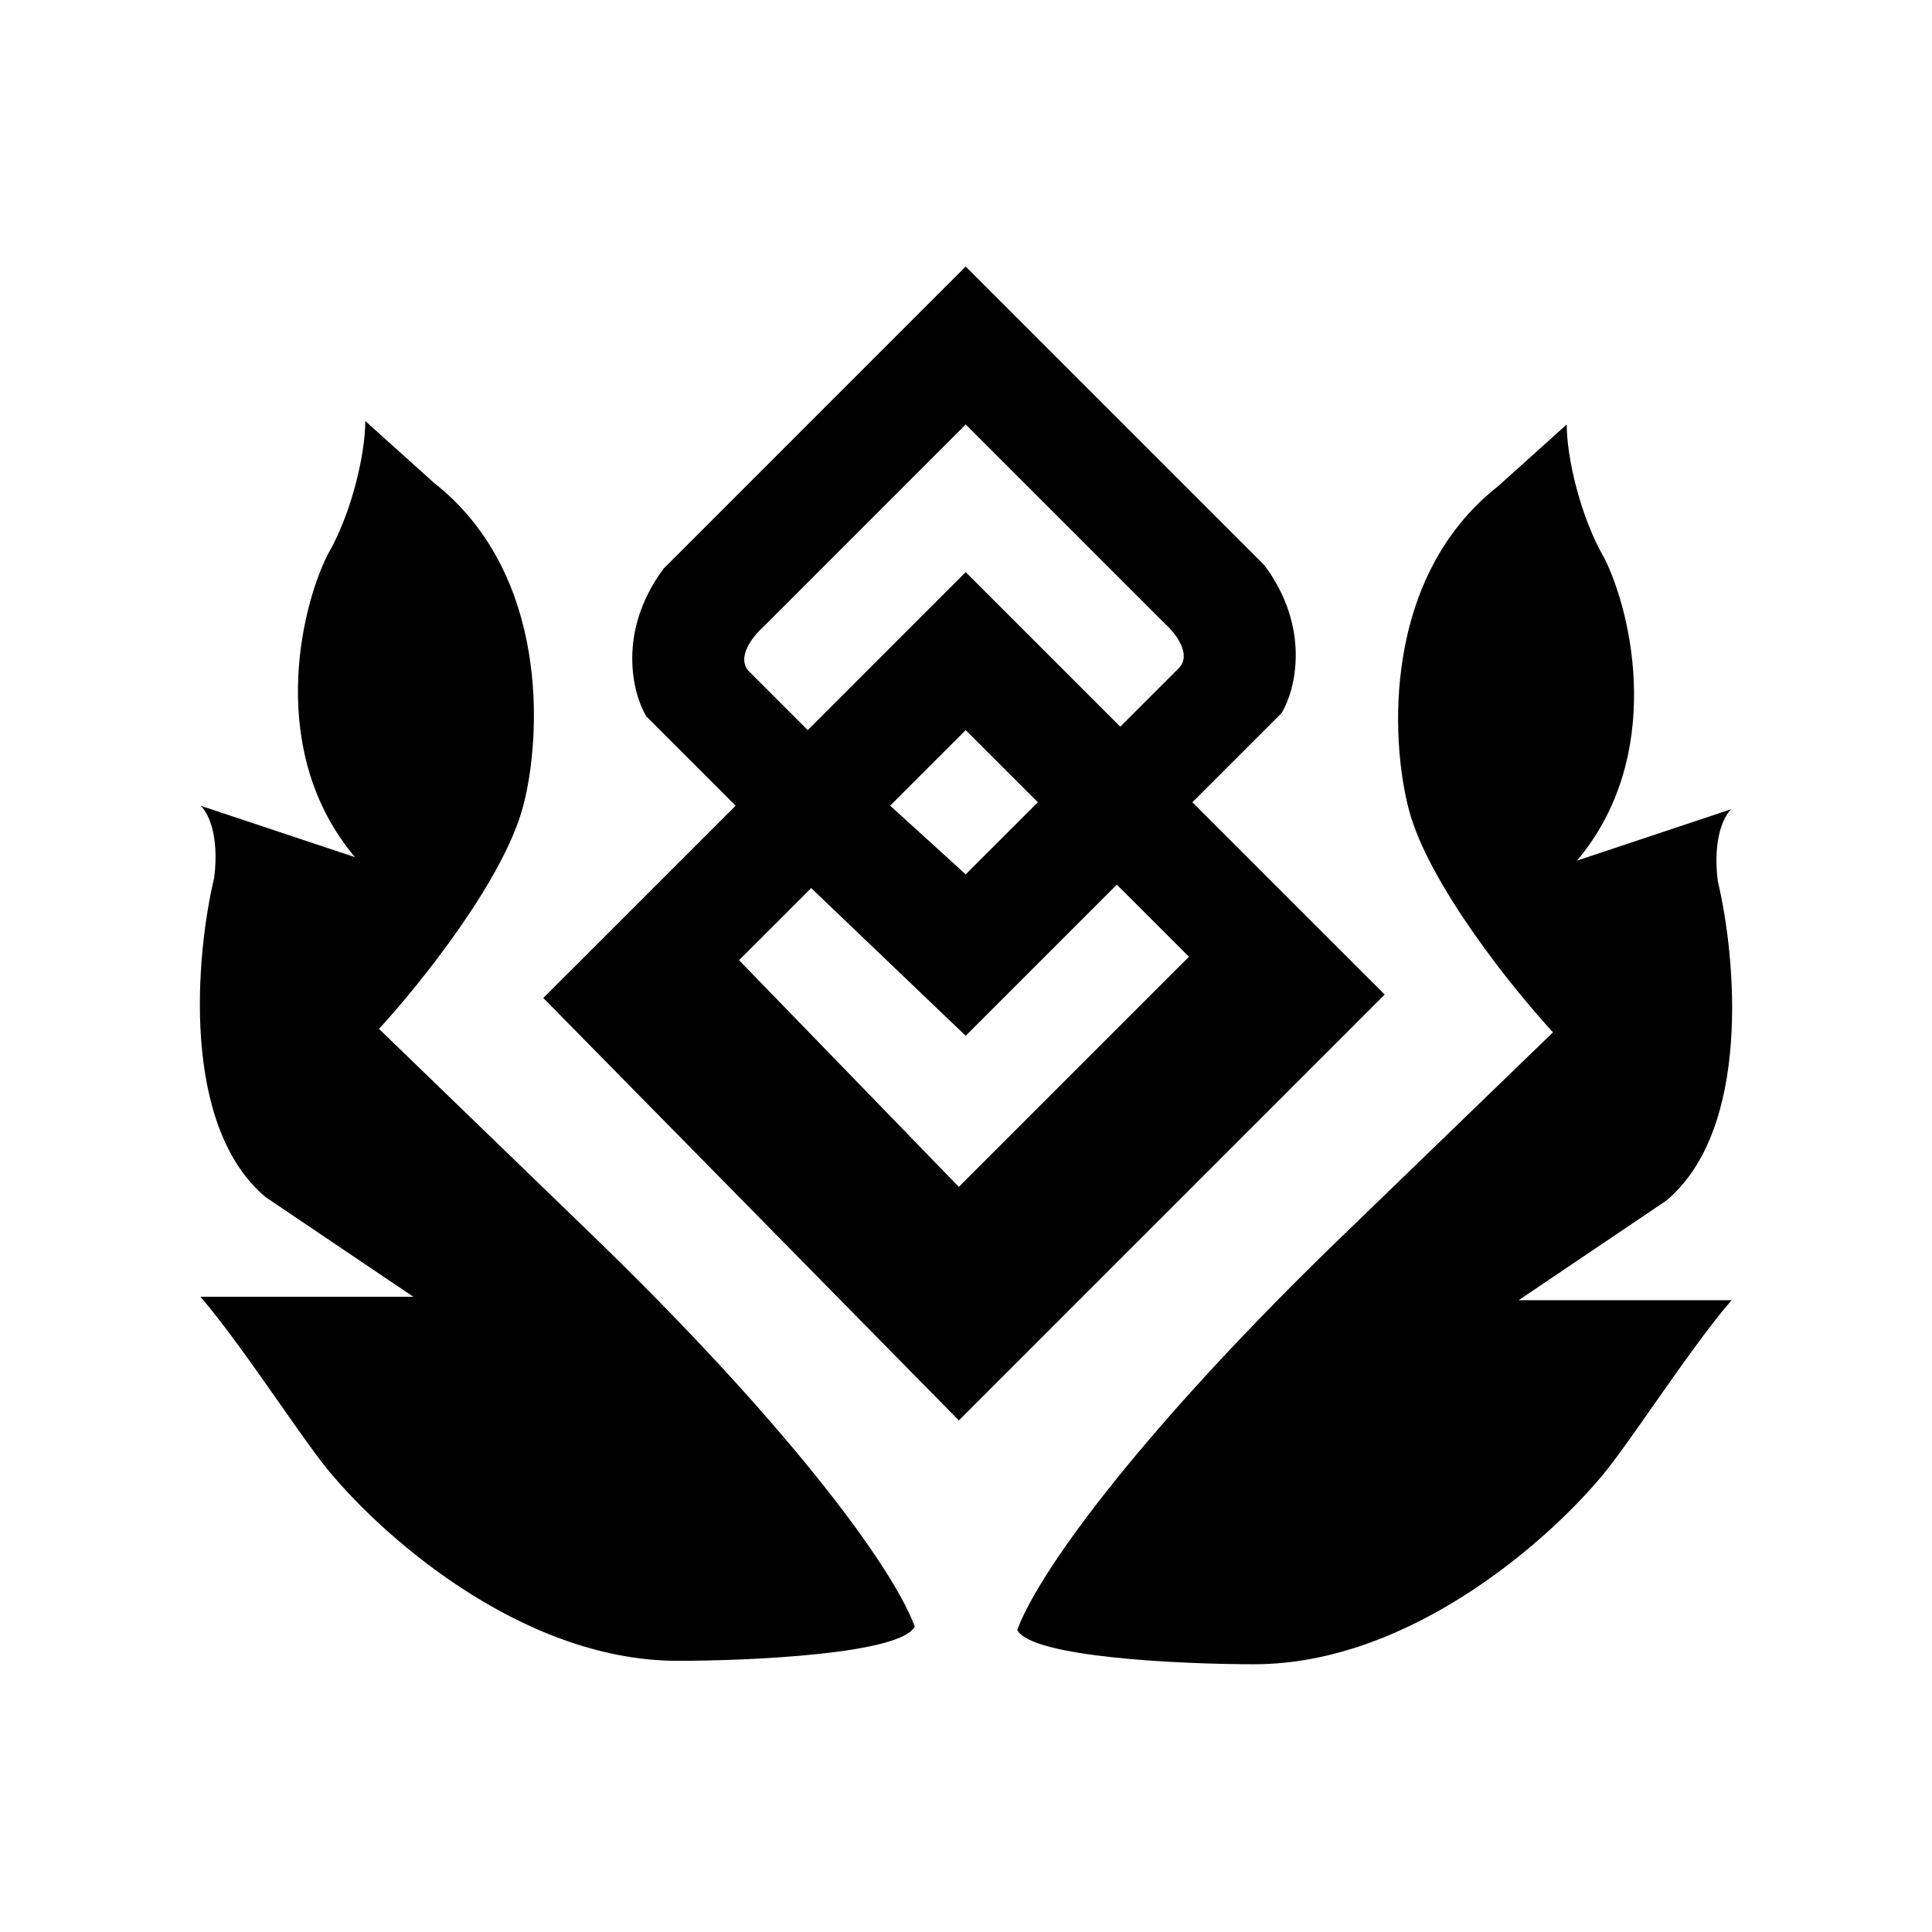 <svg width="58" height="58" viewBox="0 0 58 58" fill="none" xmlns="http://www.w3.org/2000/svg">
<path fill-rule="evenodd" clip-rule="evenodd" d="M28.991 8L37.961 16.97C39.363 18.867 38.889 20.716 38.477 21.403L35.796 24.084L41.57 29.857L28.785 42.642L16.31 29.96L22.084 24.187L19.403 21.506C18.991 20.819 18.516 18.97 19.919 17.073L28.991 8ZM28.991 21.919L26.723 24.187L28.991 26.249L31.157 24.084L28.991 21.919ZM28.991 17.176L33.631 21.816L35.384 20.063C35.796 19.65 35.281 18.997 34.971 18.722L28.991 12.743L22.909 18.826C22.599 19.101 22.084 19.753 22.496 20.166L24.249 21.919L28.991 17.176ZM28.785 35.631L35.693 28.723L33.528 26.558L28.991 31.095L24.352 26.661L22.187 28.826L28.785 35.631Z" fill="black"/>
<path d="M51.983 24.29L47.343 25.836C49.983 22.702 48.993 18.413 48.168 16.764C47.446 15.526 47.034 13.739 47.034 12.743L44.972 14.598C41.508 17.32 41.742 22.194 42.291 24.29C42.869 26.517 45.419 29.686 46.622 30.991L40.332 37.074C34.559 42.642 31.26 47.006 30.538 48.931C30.95 49.756 35.452 49.962 37.652 49.962C42.436 49.962 46.725 46.044 48.271 44.085C48.596 43.674 49.065 43.005 49.583 42.267C50.38 41.129 51.295 39.825 51.983 39.033H45.591L50.024 36.043C52.581 33.899 52.12 28.758 51.57 26.455C51.405 25.135 51.777 24.462 51.983 24.29Z" fill="black"/>
<path d="M10.657 25.733L6.017 24.187C6.223 24.359 6.595 25.032 6.43 26.352C5.88 28.654 5.419 33.796 7.976 35.94L12.409 38.93H6.017C6.705 39.722 7.62 41.026 8.417 42.163C8.935 42.902 9.404 43.571 9.729 43.982C11.275 45.941 15.564 49.859 20.348 49.859C22.548 49.859 27.05 49.653 27.462 48.828C26.74 46.903 23.441 42.539 17.668 36.971L11.378 30.888C12.581 29.582 15.131 26.414 15.709 24.187C16.259 22.09 16.492 17.217 13.028 14.495L10.966 12.639C10.966 13.636 10.554 15.423 9.832 16.66C9.007 18.31 8.017 22.599 10.657 25.733Z" fill="black"/>
</svg>
